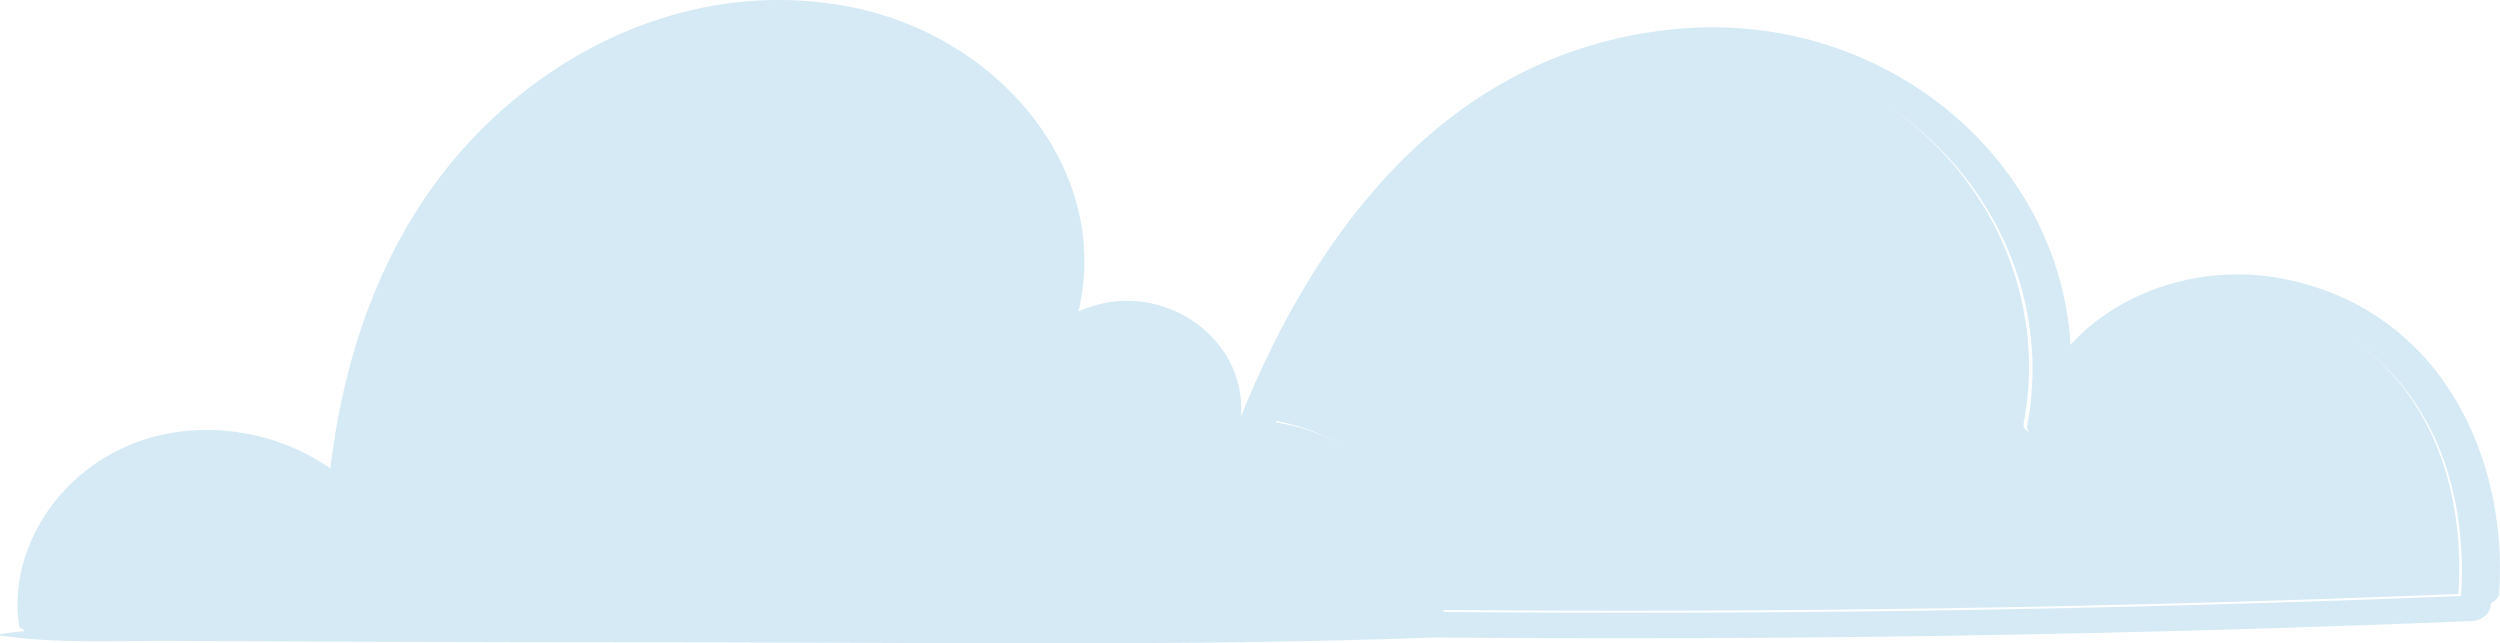 <svg xmlns="http://www.w3.org/2000/svg" viewBox="0 0 307 79">
  <g fill="#D5EAF5" fill-rule="evenodd">
    <path d="M288.385,41.293 C299.201,48.611 302.669,61.138 301.897,72.94 C260.185,74.615 218.428,75.269 176.669,74.9 C176.88,63.127 167.956,53.496 156,51.564 C163.992,31.139 178.052,9.856 203.04,6.41 C231.412,2.522 253.237,26.941 248.52,51.891 C248.12,53.986 252.789,53.316 253.224,51.535 C256.833,36.245 275.673,32.712 288.385,41.293"/>
    <path d="M303.463,76.269 C261.091,77.989 218.71,78.654 176.306,78.283 C146.719,79.351 117.043,78.922 87.424,78.878 C72.594,78.862 57.787,78.862 42.957,78.801 C35.561,78.772 28.146,78.743 20.731,78.699 C13.926,78.67 6.802,79.069 0.058,78.034 C-0.019,78.018 -0.019,77.884 0.058,77.868 C1.003,77.721 1.949,77.602 2.91,77.513 L2.878,77.231 C2.623,77.231 2.399,77.113 2.348,76.832 C1.019,67.958 6.61,58.804 15.303,54.907 C23.517,51.218 33.398,52.538 40.57,57.515 C41.95,45.886 45.407,34.36 52.132,24.377 C63.02,8.199 82.875,-3.075 103.884,0.748 C122.522,4.124 136.582,20.806 132.435,38.243 C142.087,33.855 153.109,41.13 152.403,51.129 C161.367,28.836 177.363,6.675 204.921,3.651 C231.118,0.761 252.929,19.413 254.258,42.329 C260.484,35.53 270.781,32.256 280.726,34.302 C299.844,38.256 307.993,56.24 306.904,72.817 C306.872,73.367 306.425,73.811 305.831,74.105 C306.025,75.01 305.064,76.196 303.463,76.269 M302.211,73.188 C302.984,61.412 299.524,48.907 288.732,41.603 C276.049,33.043 257.251,36.568 253.647,51.825 C253.213,53.603 248.555,54.271 248.954,52.18 C253.663,27.279 231.888,2.909 203.576,6.793 C178.647,10.229 164.619,31.47 156.645,51.854 C168.571,53.782 177.475,63.397 177.267,75.144 C218.933,75.515 260.596,74.863 302.211,73.188"/>
  </g>
</svg>
